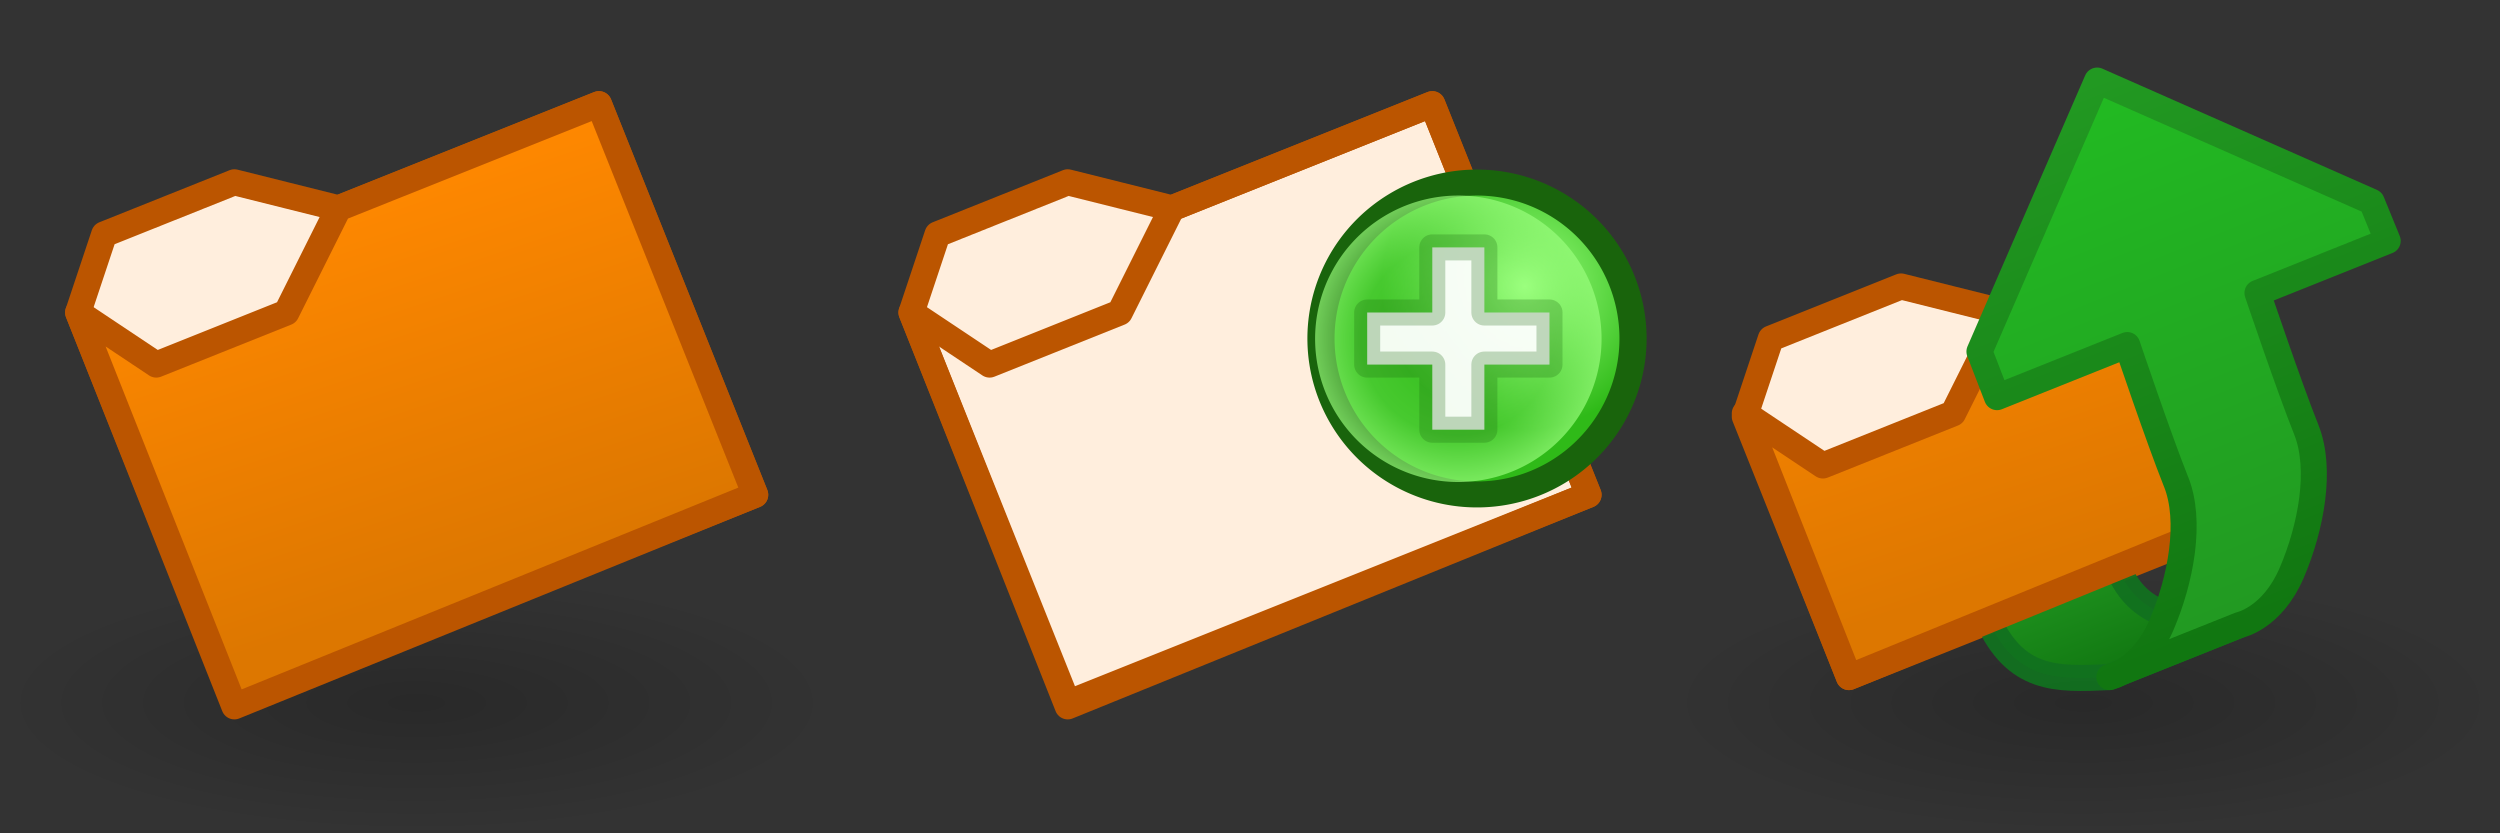 <?xml version="1.0" encoding="UTF-8" standalone="no"?>
<!-- Created with Inkscape (http://www.inkscape.org/) -->

<svg
   xmlns:dc="http://purl.org/dc/elements/1.1/"
   xmlns:cc="http://creativecommons.org/ns#"
   xmlns:rdf="http://www.w3.org/1999/02/22-rdf-syntax-ns#"
   xmlns:svg="http://www.w3.org/2000/svg"
   xmlns="http://www.w3.org/2000/svg"
   xmlns:xlink="http://www.w3.org/1999/xlink"
   xmlns:inkscape="http://www.inkscape.org/namespaces/inkscape"
   version="1.1"
   width="96"
   height="32"
   id="svg3769">
  <rect width="100%" height="100%" fill="#333333" stroke="none"/>
  <defs
     id="defs3771">
    <radialGradient
       cx="16"
       cy="27"
       r="16"
       fx="16"
       fy="27"
       id="radialGradient4828"
       xlink:href="#linearGradient3592-9"
       gradientUnits="userSpaceOnUse"
       gradientTransform="matrix(1,0,0,0.312,832,1038.925)" />
    <linearGradient
       id="linearGradient3592-9">
      <stop
         id="stop3594-6"
         style="stop-color:#000000;stop-opacity:0.2"
         offset="0" />
      <stop
         id="stop3596-3"
         style="stop-color:#000000;stop-opacity:0"
         offset="1" />
    </linearGradient>
    <linearGradient
       x1="29"
       y1="2"
       x2="34"
       y2="17"
       id="linearGradient4830"
       xlink:href="#linearGradient3604"
       gradientUnits="userSpaceOnUse"
       gradientTransform="translate(832,1052.362)" />
    <linearGradient
       id="linearGradient3604">
      <stop
         id="stop3606-2"
         style="stop-color:#ff8800;stop-opacity:1"
         offset="0" />
      <stop
         id="stop3608"
         style="stop-color:#dd7700;stop-opacity:1"
         offset="1" />
    </linearGradient>
    <radialGradient
       cx="2873.21"
       cy="11.074"
       r="6.25"
       fx="2873.21"
       fy="11.074"
       id="radialGradient4832"
       xlink:href="#linearGradient5195-0"
       gradientUnits="userSpaceOnUse"
       gradientTransform="matrix(0.845,-1.3923892e-6,1.3343892e-6,0.881,446.146,1.24)" />
    <linearGradient
       id="linearGradient5195-0">
      <stop
         id="stop5197-6"
         style="stop-color:#9bff7e;stop-opacity:1"
         offset="0" />
      <stop
         id="stop5199-2-2"
         style="stop-color:#2fba18;stop-opacity:1"
         offset="1" />
    </linearGradient>
    <radialGradient
       cx="2889"
       cy="5.5"
       r="5.5"
       fx="2889"
       fy="5.5"
       id="radialGradient4834"
       xlink:href="#linearGradient4073"
       gradientUnits="userSpaceOnUse" />
    <linearGradient
       id="linearGradient4073">
      <stop
         id="stop4075"
         style="stop-color:#9bff7e;stop-opacity:0"
         offset="0" />
      <stop
         id="stop4081"
         style="stop-color:#9bff7e;stop-opacity:0.224"
         offset="0.676" />
      <stop
         id="stop4077"
         style="stop-color:#9bff7e;stop-opacity:0.677"
         offset="1" />
    </linearGradient>
    <radialGradient
       cx="16"
       cy="27"
       r="16"
       fx="16"
       fy="27"
       id="radialGradient11649"
       xlink:href="#linearGradient3592-9-0"
       gradientUnits="userSpaceOnUse"
       gradientTransform="matrix(1,0,0,0.312,1088,1038.925)" />
    <linearGradient
       id="linearGradient3592-9-0">
      <stop
         id="stop3594-6-2"
         style="stop-color:#000000;stop-opacity:0.2"
         offset="0" />
      <stop
         id="stop3596-3-2"
         style="stop-color:#000000;stop-opacity:0"
         offset="1" />
    </linearGradient>
    <linearGradient
       x1="8"
       y1="23"
       x2="10"
       y2="28"
       id="linearGradient5125"
       xlink:href="#linearGradient5066-6"
       gradientUnits="userSpaceOnUse"
       gradientTransform="translate(1090,1020.362)" />
    <linearGradient
       id="linearGradient5066-6">
      <stop
         id="stop5068-8"
         style="stop-color:#229922;stop-opacity:1"
         offset="0" />
      <stop
         id="stop5070-7"
         style="stop-color:#117711;stop-opacity:1"
         offset="1" />
    </linearGradient>
    <linearGradient
       x1="29"
       y1="2"
       x2="34"
       y2="17"
       id="linearGradient5122"
       xlink:href="#linearGradient3604"
       gradientUnits="userSpaceOnUse"
       gradientTransform="translate(1086,1019.237)" />
    <linearGradient
       id="linearGradient4218-8">
      <stop
         id="stop4220-1"
         style="stop-color:#229922;stop-opacity:1"
         offset="0" />
      <stop
         id="stop4222-9"
         style="stop-color:#22bb22;stop-opacity:1"
         offset="1" />
    </linearGradient>
    <linearGradient
       x1="30"
       y1="20"
       x2="22"
       y2="0"
       id="linearGradient3937"
       xlink:href="#linearGradient4218-8"
       gradientUnits="userSpaceOnUse"
       gradientTransform="translate(1090,1020.362)" />
    <linearGradient
       x1="29"
       y1="1018.362"
       x2="37"
       y2="1038.362"
       id="linearGradient3939"
       xlink:href="#linearGradient5066-6"
       gradientUnits="userSpaceOnUse"
       gradientTransform="translate(1088,0)" />
  </defs>
  <g
     transform="translate(0,-1020.362)"
     id="layer1">
    <g
       transform="translate(-832,1.7382813e-5)"
       id="g4341">
      <rect
         width="32"
         height="10"
         x="832"
         y="1042.362"
         id="use4318"
         style="fill:url(#radialGradient4828);fill-opacity:1;fill-rule:evenodd;stroke:none" />
      <g
         transform="translate(0,-32)"
         id="use4339">
        <path
           d="m 841,1079.362 -6,-15 1,-3 5,-2 4,1 10,-4 6,15 -20,8 z"
           inkscape:connector-curvature="0"
           id="path11703"
           style="fill:#ffeedd;fill-opacity:1;stroke:#bb5500;stroke-width:1px;stroke-linecap:butt;stroke-linejoin:round;stroke-opacity:1" />
        <path
           d="m 841,1079.487 20,-8.125 -6,-15 -10,4 -2,4 -5,2 -3,-2 6,15.125 z"
           inkscape:connector-curvature="0"
           id="path11705"
           style="fill:url(#linearGradient4830);fill-opacity:1;stroke:#bb5500;stroke-width:1px;stroke-linecap:butt;stroke-linejoin:round;stroke-opacity:1" />
      </g>
    </g>
    <use
       transform="translate(32,0)"
       id="use3810"
       x="0"
       y="0"
       width="96"
       height="32"
       xlink:href="#g4341" />
    <g
       transform="translate(-2827.5,19.5)"
       id="use5367">
      <path
         d="m 2877.999,12.878 a 5.75,6 0 1 1 -5e-4,-0.023"
         transform="matrix(1.042,0,0,0.998,-108.668,1000.884)"
         id="path11359"
         style="fill:url(#radialGradient4832);fill-opacity:1;stroke:#19640c;stroke-width:1;stroke-linecap:round;stroke-linejoin:round;stroke-miterlimit:4;stroke-opacity:1;stroke-dasharray:none" />
      <path
         d="m 2894.499,5.389 a 5.5,5.5 0 1 1 -5e-4,-0.021"
         transform="translate(-5.5,1008.362)"
         id="path11361"
         style="fill:url(#radialGradient4834);fill-opacity:1;stroke:none" />
      <path
         d="m 2880,1014.862 0,-2 2.5,0 0,-2.5 2,0 0,2.5 2.5,0 0,2 -2.5,0 0,2.5 -2,0 0,-2.5 z"
         inkscape:connector-curvature="0"
         id="path11363"
         style="fill:#ffffff;fill-opacity:0.941;stroke:#19640c;stroke-width:1px;stroke-linecap:round;stroke-linejoin:round;stroke-opacity:0.251" />
    </g>
    <g
       transform="translate(-1024,1.7382813e-5)"
       id="g4326">
      <rect
         width="32"
         height="10"
         x="1088"
         y="1042.362"
         id="use5131"
         style="fill:url(#radialGradient11649);fill-opacity:1;fill-rule:evenodd;stroke:none" />
      <path
         d="m 1095,1046.362 -4,-10 1,-3 5,-2 4,1 5,-2 4,10 -15,6 z"
         inkscape:connector-curvature="0"
         id="path2818-5"
         style="fill:#ffeedd;fill-opacity:1;stroke:#bb5500;stroke-width:1px;stroke-linecap:butt;stroke-linejoin:round;stroke-opacity:1" />
      <path
         d="m 1105,1046.362 c -2.076,0.097 -3.598,0.145 -4.688,-2.25 l 5,-2 c 0.848,2.19 2.808,2.059 4.688,2.25 0,0 -5,2 -5,2 z"
         inkscape:connector-curvature="0"
         id="path5040"
         style="fill:url(#linearGradient5125);fill-opacity:1;stroke:#11711f;stroke-width:1px;stroke-linecap:butt;stroke-linejoin:round;stroke-opacity:0.941" />
      <path
         d="m 1095,1046.362 15,-6.125 -4,-10 -5,2 -2,4 -5,2 -3,-2 4,10.125 z"
         inkscape:connector-curvature="0"
         id="path3594-9"
         style="fill:url(#linearGradient5122);fill-opacity:1;stroke:#bb5500;stroke-width:1px;stroke-linecap:butt;stroke-linejoin:round;stroke-opacity:1" />
      <path
         d="m 1107.562,1038.862 c 0.604,1.509 0.188,3.75 -0.562,5.5 -0.75,1.75 -2,2 -2,2 l 5,-2 c 0,0 1.25,-0.25 2,-2 0.75,-1.75 1.166,-3.991 0.562,-5.5 -0.667,-1.667 -1.875,-5.25 -1.875,-5.25 l 5,-2 -0.613,-1.5 -10.544,-4.656 -4.519,10.406 0.675,1.75 5,-2 c 0,0 1.208,3.583 1.875,5.25 z"
         inkscape:connector-curvature="0"
         id="path3706"
         style="fill:url(#linearGradient3937);fill-opacity:1;fill-rule:evenodd;stroke:url(#linearGradient3939);stroke-width:1px;stroke-linecap:butt;stroke-linejoin:round;stroke-opacity:1" />
    </g>
  </g>
</svg>

